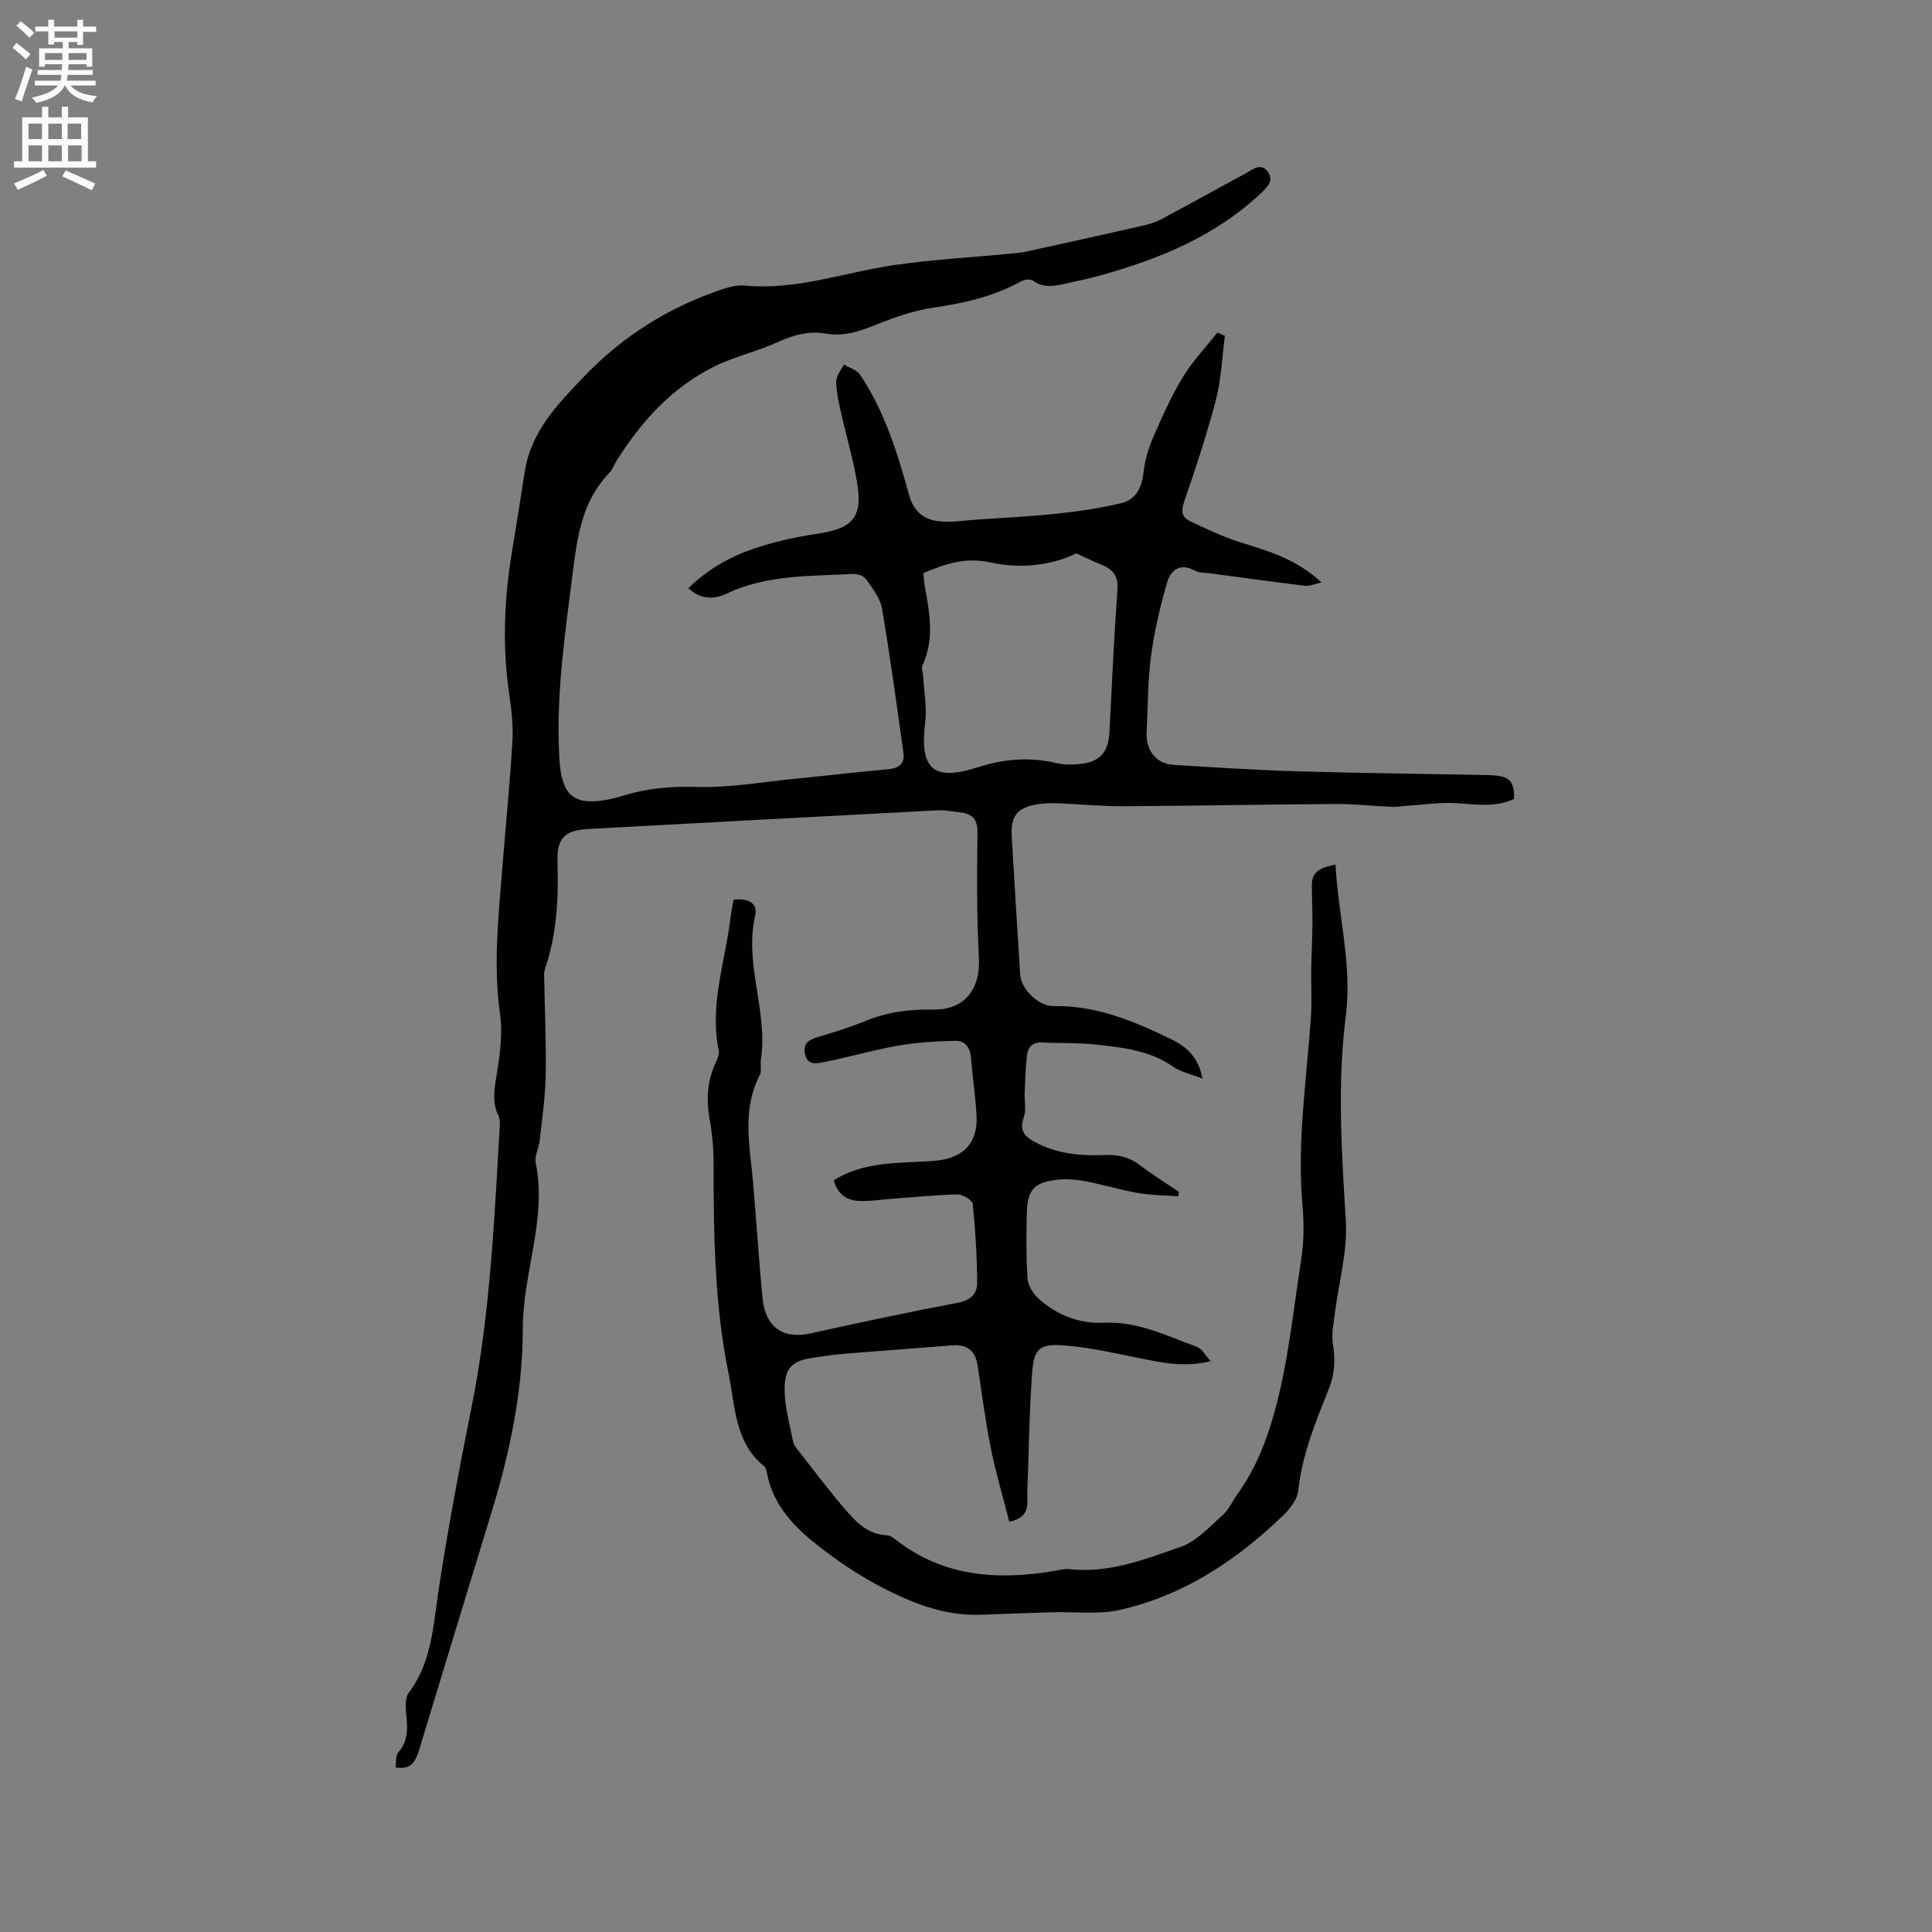<svg enable-background="new 0 0 400 400" viewBox="0 0 400 400" xmlns="http://www.w3.org/2000/svg"><rect x="0" y="0" width="400" height="400" fill="#808080" stroke="none"/><path d="m276.5 178.99c.57 10.7 3.48 20.81 2.14 31.29-1.81 14.17-.86 28.32 0 42.53.38 6.3-1.48 12.73-2.27 19.1-.25 2.05-.72 4.18-.42 6.17.48 3.22.47 6.17-.77 9.3-2.73 6.87-5.58 13.71-6.39 21.22-.19 1.77-1.62 3.69-2.98 5.01-9.66 9.36-20.65 16.68-33.9 19.69-4.55 1.03-9.48.35-14.23.5-4.87.15-9.73.33-14.6.52-6.98.27-13.39-2.09-19.39-5.1-5.46-2.74-10.66-6.22-15.4-10.08-4.29-3.49-8.1-7.73-9.36-13.53-.16-.72-.26-1.66-.75-2.05-6.09-4.98-5.94-12.33-7.32-19.07-2.94-14.42-3.12-29.05-3.12-43.69 0-3.06-.29-6.16-.83-9.18-.75-4.21-.44-8.18 1.46-12.04.31-.63.58-1.47.44-2.12-1.96-9.37 1.32-18.26 2.42-27.35.15-1.25.42-2.49.65-3.83 2.7-.34 5.1.5 4.47 3.26-2.31 10.12 2.69 19.85 1.18 29.87-.16 1.04.22 2.29-.22 3.14-3.78 7.29-2.03 14.87-1.38 22.41.68 7.92 1.17 15.86 1.94 23.77.6 6.15 4.33 8.6 10.04 7.32 10.1-2.25 20.22-4.4 30.38-6.32 2.61-.49 4.03-1.84 4.02-4.05-.02-5.47-.36-10.96-.91-16.4-.08-.79-2.03-1.99-3.1-1.98-4.51.08-9.02.56-13.53.89-2.31.17-4.63.55-6.93.45-2.66-.11-4.52-1.56-5.21-4.28 5.21-3.26 11.02-3.54 16.85-3.79 1.48-.06 2.96-.13 4.44-.28 5.69-.57 8.61-3.82 8.26-9.45-.25-4.01-.84-8.01-1.17-12.02-.17-2.03-1.31-3.37-3.14-3.33-3.97.09-7.97.31-11.87.99-5.2.91-10.3 2.41-15.48 3.43-1.36.27-3.32.75-3.83-1.63-.52-2.4.94-3.06 2.85-3.63 3.24-.97 6.49-1.98 9.62-3.26 4.5-1.85 9.12-2.46 13.96-2.37 6.63.12 9.91-4.19 9.55-10.87-.47-8.55-.4-17.15-.29-25.72.03-2.54-.82-3.8-3.15-4.16-1.76-.27-3.57-.58-5.33-.49-24.02 1.24-48.03 2.56-72.05 3.85-4.95.27-6.58 1.84-6.43 6.88.23 7.46-.12 14.82-2.54 21.96-.13.4-.24.83-.23 1.24.12 6.96.44 13.92.33 20.87-.08 4.51-.74 9.01-1.23 13.5-.17 1.57-1.12 3.22-.83 4.66 2.36 11.71-2.68 22.79-2.68 34.31 0 12.9-2.64 25.46-6.39 37.78-5.03 16.5-10.09 33-15.09 49.51-.71 2.33-1.62 4.12-4.86 3.59.17-1.13-.03-2.44.53-3.07 2.18-2.44 1.94-5.17 1.66-8.08-.14-1.43-.21-3.3.55-4.32 4.77-6.36 5.05-13.85 6.17-21.27 1.93-12.66 4.29-25.27 6.82-37.83 3.85-19.2 4.7-38.67 5.84-58.13.04-.72.04-1.55-.26-2.17-1.53-3.18-.73-6.29-.22-9.55.59-3.81 1.07-7.83.54-11.6-1.45-10.21-.31-20.3.49-30.43.69-8.67 1.55-17.32 2.07-25.99.19-3.25-.2-6.58-.67-9.82-1.44-9.85-1.04-19.64.58-29.43.92-5.53 1.78-11.08 2.65-16.62 1.31-8.37 6.89-14.04 12.4-19.79 8.01-8.35 17.55-14.27 28.49-17.94 1.48-.5 3.15-.91 4.67-.77 10.69 1.03 20.69-2.76 31.01-4.25 8.05-1.16 16.2-1.6 24.3-2.38.94-.09 1.89-.17 2.81-.37 7.95-1.74 15.89-3.49 23.82-5.29 1.42-.32 2.88-.7 4.16-1.38 5.8-3.07 11.53-6.29 17.32-9.4 1.51-.81 3.32-2.5 4.81-.56 1.49 1.95-.22 3.43-1.68 4.79-9.27 8.61-20.55 13.26-32.49 16.62-2.55.72-5.14 1.27-7.73 1.83-2.26.49-4.5.99-6.66-.63-.53-.4-1.87-.21-2.57.18-5.65 3.16-11.76 4.49-18.11 5.42-4.01.59-7.98 1.99-11.77 3.51-3.4 1.37-6.67 2.51-10.41 1.86-3.55-.62-6.8.29-10.09 1.8-4.21 1.93-8.86 2.94-13 4.99-8.79 4.35-15.18 11.38-20.32 19.62-.5.81-.82 1.78-1.47 2.45-5.52 5.68-6.58 12.88-7.52 20.32-1.59 12.62-3.49 25.2-2.85 37.98.04.74.07 1.48.15 2.22.66 6.41 3.2 8.3 9.67 7.14 1.25-.22 2.48-.56 3.69-.93 4.89-1.49 9.78-1.89 14.97-1.73 6.72.21 13.49-1.02 20.23-1.68 6.43-.63 12.85-1.41 19.29-1.97 2.35-.2 3.6-1.12 3.27-3.51-1.41-9.95-2.74-19.91-4.44-29.81-.37-2.17-2-4.19-3.32-6.09-.46-.66-1.78-1.08-2.67-1.04-8.85.48-17.82.12-26.17 4.07-2.53 1.2-5.33 1.31-7.92-1.12 3.87-3.77 8.34-6.38 13.19-8.06 4.46-1.55 9.16-2.57 13.84-3.27 6.8-1.02 9.04-3.32 7.97-10.11-.81-5.11-2.33-10.1-3.45-15.16-.46-2.06-.94-4.17-.93-6.25.01-1.16 1.01-2.3 1.56-3.46 1.15.69 2.7 1.11 3.37 2.11 5.08 7.58 7.74 16.22 10.14 24.88 1.04 3.76 3.36 5.27 6.73 5.51 2.5.18 5.05-.24 7.58-.41 5.46-.38 10.95-.63 16.39-1.22 4.47-.49 8.96-1.13 13.32-2.19 2.92-.71 4.16-3.16 4.51-6.25.27-2.46.98-4.96 1.96-7.23 1.85-4.27 3.76-8.56 6.16-12.53 2.02-3.33 4.77-6.22 7.2-9.3.51.23 1.03.45 1.54.68-.58 4.42-.74 8.95-1.85 13.24-1.85 7.14-4.2 14.17-6.6 21.15-.66 1.91-.45 3.2 1.16 3.96 3.42 1.62 6.87 3.26 10.46 4.4 5.76 1.82 11.58 3.38 16.82 8.33-1.52.33-2.47.79-3.35.68-6.6-.8-13.19-1.71-19.79-2.59-1.04-.14-2.23-.07-3.09-.55-3.01-1.68-4.98-.08-5.69 2.37-1.47 5.02-2.68 10.18-3.37 15.36-.7 5.24-.63 10.57-.9 15.87-.18 3.62 1.98 6.38 5.5 6.61 8.65.54 17.31 1.09 25.97 1.35 13.11.39 26.24.5 39.36.78 4.26.09 5.32 1.14 5.25 4.93-3.91 1.84-8 1.09-12.11.87-3.31-.17-6.65.32-9.97.53-1.05.07-2.1.29-3.14.24-3.92-.17-7.83-.62-11.74-.59-14.7.09-29.39.38-44.09.46-4.44.02-8.88-.43-13.32-.61-1.37-.05-2.76-.03-4.11.18-4.38.65-5.78 2.35-5.53 6.74.55 9.53 1.15 19.05 1.75 28.57.19 3.05 3.87 6.56 6.91 6.5 8.88-.17 16.77 3.16 24.5 6.93 2.95 1.44 5.48 3.59 6.33 8.09-2.38-.94-4.45-1.36-6.04-2.46-4.94-3.45-10.64-4.02-16.31-4.62-3.57-.38-7.19-.23-10.78-.41-1.97-.1-3.02.9-3.21 2.68-.28 2.5-.36 5.03-.47 7.55-.08 1.79.36 3.73-.2 5.33-.98 2.81.25 3.95 2.47 5.13 4.49 2.39 9.33 2.81 14.2 2.62 2.82-.11 5.12.37 7.36 2.08 2.59 1.99 5.39 3.71 8.1 5.55-.04.3-.08.61-.13.91-2.8-.21-5.63-.21-8.38-.69-3.75-.65-7.41-1.8-11.15-2.48-1.95-.36-4.03-.47-5.99-.21-4.28.57-5.69 2.13-5.82 6.43-.14 4.64-.17 9.3.13 13.92.09 1.45 1.11 3.17 2.23 4.18 3.84 3.42 8.41 5.29 13.65 5.03 6.93-.33 12.98 2.72 19.21 5 .99.36 1.64 1.66 2.83 2.95-5.47 1.36-10.05.31-14.68-.61-5.27-1.05-10.55-2.29-15.88-2.66-4.83-.34-6.02.74-6.39 5.47-.63 8.23-.67 16.5-1.02 24.76-.1 2.34.89 5.31-3.72 6.3-1.31-5.12-2.8-10.13-3.83-15.23-1.15-5.71-1.87-11.5-2.76-17.25-.47-3-2.23-4.3-5.3-4.05-7.48.62-14.96 1.14-22.44 1.76-2.32.19-4.62.54-6.92.91-4.36.71-5.5 2.77-5.24 7.55.17 3.15 1.05 6.26 1.65 9.38.1.5.27 1.04.57 1.43 3.32 4.25 6.56 8.57 10.06 12.67 2.32 2.71 4.77 5.44 8.83 5.62.76.03 1.55.67 2.21 1.18 9.77 7.46 20.82 8.15 32.39 6.22 1.04-.17 2.12-.5 3.14-.39 8.21.94 15.72-2.03 23.14-4.62 3.28-1.14 5.97-4.16 8.7-6.59 1.3-1.16 2.04-2.95 3.09-4.41 3.75-5.26 5.97-10.88 7.72-17.3 2.81-10.33 3.79-20.8 5.43-31.22.59-3.73.57-7.63.24-11.41-1.13-12.99.87-25.81 1.76-38.7.23-3.26.01-6.55.06-9.83.05-3.15.23-6.3.26-9.45.02-2.67-.11-5.33-.13-8-.04-3.17 2.17-3.75 4.9-4.35zm-85.33-60.35c.09.9.12 1.74.27 2.55 1 5.53 2.09 11.04-.43 16.51-.3.66.09 1.64.13 2.47.17 3.11.79 6.27.42 9.31-1.19 9.73 1.55 12.37 10.9 9.37 5.42-1.74 10.69-2.17 16.2-.87 1.52.36 3.17.35 4.74.21 4.29-.36 6.08-2.38 6.3-6.65.5-9.84.95-19.68 1.66-29.51.22-2.96-1.11-4.26-3.51-5.2-1.6-.63-3.14-1.42-4.99-2.26-5.47 2.62-11.8 3.2-17.91 1.86-5.13-1.13-9.27.35-13.78 2.21z" fill="#010102"/><g fill="#fcfbfa"><path d="m2.6 9.9.8-1c.9.7 1.9 1.4 2.9 2.3l-.9 1.1c-1.1-1-2-1.8-2.8-2.4zm.5 10.6c.9-2.1 1.6-4.3 2.3-6.7.4.2.8.4 1.3.6-.7 2.1-1.5 4.3-2.2 6.6zm.3-15.2.9-.9c1 .8 2 1.6 2.8 2.4l-1 1c-.9-.9-1.8-1.7-2.7-2.5zm12.6-1.2h1.2v1.4h2.7v1.1h-2.7v2.7h-1.2v-.6h-1.8v1.3h4.9v3.8h-1.2v-.5h-3.7c0 .4-.1.9-.1 1.2h5.1v1h-5.2c0 .5-.1.9-.2 1.2h6v1h-5.2c1.1 1.3 2.9 2 5.5 2.2-.4.4-.7.8-.9 1.3-2.9-.5-4.8-1.6-5.7-3.5h-.1c-.8 1.7-2.7 2.9-5.9 3.6-.2-.4-.6-.8-.9-1.1 2.8-.6 4.6-1.4 5.4-2.5h-4.8v-1h5.3c.1-.3.2-.7.2-1.2h-4.9v-1h5c0-.4 0-.8.1-1.2h-3.6v.5h-1.2v-3.8h4.9v-1.3h-1.8v.5h-1.2v-2.7h-2.7v-1h2.7v-1.4h1.2v1.4h4.8zm-6.7 8.3h3.6c0-.4 0-.9 0-1.4h-3.6zm1.9-4.6h4.8v-1.3h-4.7v1.3zm6.7 3.2h-3.7v1.4h3.7z"/><path d="m8.7 22.1h1.3v2.2h2.8v-2.2h1.3v2.2h4.1v9.1h1.7v1.3h-17v-1.3h1.7v-9.1h4.1zm.3 13.1.7 1.2c-1.8.9-3.8 1.9-6 2.9-.2-.4-.5-.8-.8-1.3 2.3-1 4.4-1.9 6.1-2.8zm-3.1-6.4h2.8v-3.2h-2.8zm0 4.6h2.8v-3.3h-2.8zm4.1-4.6h2.8v-3.2h-2.8zm0 4.6h2.8v-3.3h-2.8zm3.6 1.9c2.1.9 4.1 1.8 6.1 2.7l-.7 1.4c-2.2-1.1-4.2-2-6.1-2.9zm3.2-9.7h-2.8v3.2h2.8zm-2.7 7.8h2.8v-3.3h-2.8z"/></g></svg>